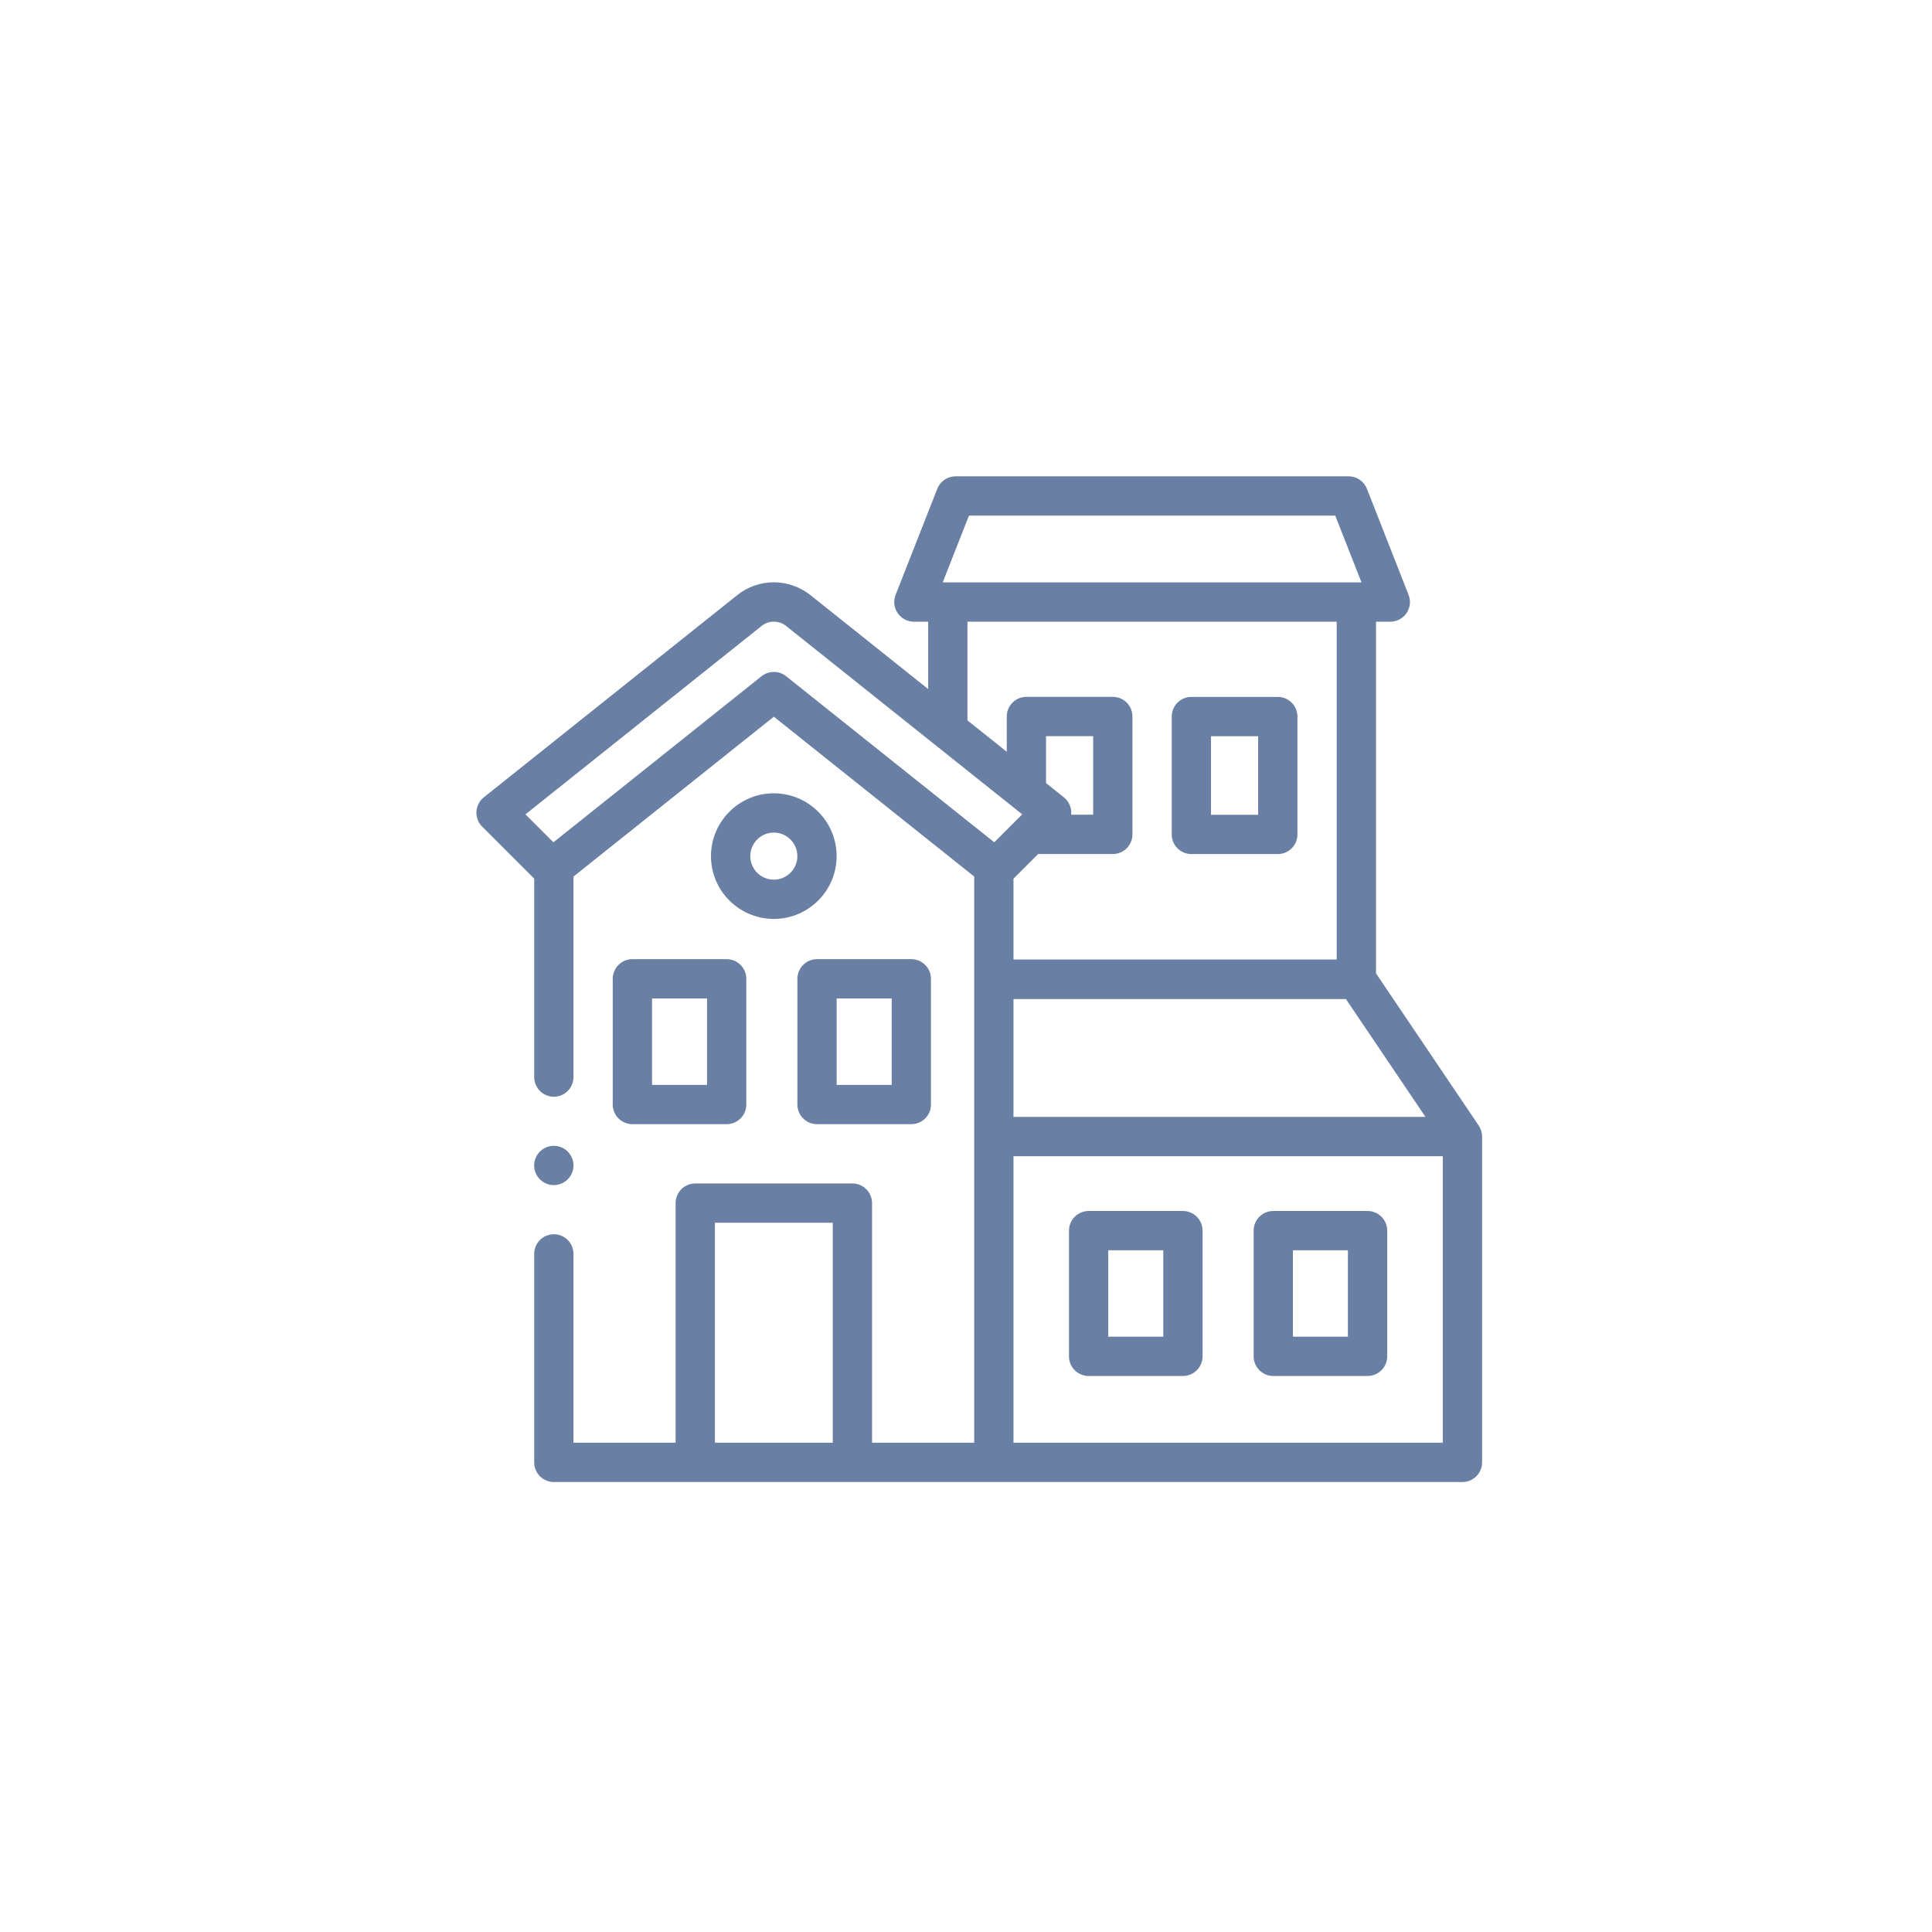 <svg width="52" height="52" viewBox="0 0 52 52" fill="none" xmlns="http://www.w3.org/2000/svg">
<g clip-path="url(#clip0)">
<path d="M20.827 21.352C19.895 21.352 19.136 22.11 19.136 23.043C19.136 23.975 19.895 24.733 20.827 24.733C21.759 24.733 22.518 23.975 22.518 23.043C22.518 22.11 21.759 21.352 20.827 21.352ZM20.827 23.676C20.478 23.676 20.194 23.392 20.194 23.043C20.194 22.693 20.478 22.409 20.827 22.409C21.177 22.409 21.461 22.693 21.461 23.043C21.461 23.392 21.177 23.676 20.827 23.676Z" fill="#6A7FA4"/>
<path d="M39.89 30.591C39.89 30.487 39.86 30.384 39.8 30.295L37.036 26.2V16.733H37.42C37.595 16.733 37.759 16.646 37.857 16.502C37.956 16.357 37.976 16.173 37.912 16.011L36.791 13.156C36.711 12.953 36.516 12.82 36.298 12.82H25.719C25.502 12.82 25.307 12.953 25.227 13.156L24.105 16.011C24.041 16.173 24.062 16.357 24.161 16.502C24.259 16.646 24.423 16.733 24.598 16.733H24.982V18.546L21.817 16.021C21.235 15.557 20.421 15.556 19.839 16.021L13.021 21.461C12.904 21.554 12.832 21.694 12.823 21.844C12.815 21.994 12.871 22.141 12.977 22.248L14.378 23.649V28.99C14.378 29.282 14.615 29.519 14.907 29.519C15.199 29.519 15.435 29.282 15.435 28.99V23.593L20.828 19.29L26.221 23.593V38.831H23.471V32.382C23.471 32.09 23.235 31.853 22.943 31.853H18.713C18.421 31.853 18.184 32.09 18.184 32.382V38.831H15.435V33.748C15.435 33.456 15.199 33.22 14.907 33.22C14.615 33.22 14.378 33.456 14.378 33.748V39.36C14.378 39.652 14.615 39.889 14.907 39.889H39.362C39.654 39.889 39.891 39.652 39.891 39.36V30.591H39.89ZM28.833 21.844C28.824 21.694 28.752 21.554 28.635 21.461L28.154 21.077V19.814H29.423V21.928H28.83C28.833 21.901 28.834 21.873 28.833 21.844ZM27.278 26.89H36.226L38.367 30.062H27.278V26.89ZM26.08 13.878H35.938L36.645 15.675H25.373L26.08 13.878ZM26.039 16.733H35.978V25.826H27.278V23.649L27.941 22.986H29.951C30.244 22.986 30.48 22.749 30.48 22.457V19.285C30.48 18.993 30.244 18.756 29.951 18.756H27.625C27.333 18.756 27.097 18.993 27.097 19.285V20.233L26.039 19.39V16.733ZM20.828 18.085C20.711 18.085 20.595 18.123 20.498 18.2L14.895 22.671L14.143 21.918L20.498 16.848C20.692 16.693 20.963 16.693 21.158 16.848L27.513 21.918L26.761 22.671L21.158 18.2C21.061 18.123 20.945 18.085 20.828 18.085ZM19.242 38.831V32.91H22.414V38.831H19.242ZM27.278 38.831V31.119H38.833V38.831H27.278Z" fill="#6A7FA4"/>
<path d="M16.492 26.345V29.729C16.492 30.021 16.729 30.257 17.021 30.257H19.558C19.851 30.257 20.087 30.021 20.087 29.729V26.345C20.087 26.053 19.851 25.816 19.558 25.816H17.021C16.729 25.816 16.492 26.053 16.492 26.345ZM17.55 26.874H19.03V29.2H17.55V26.874Z" fill="#6A7FA4"/>
<path d="M21.462 26.345V29.729C21.462 30.021 21.699 30.257 21.991 30.257H24.528C24.82 30.257 25.057 30.021 25.057 29.729V26.345C25.057 26.053 24.82 25.816 24.528 25.816H21.991C21.699 25.816 21.462 26.053 21.462 26.345ZM22.519 26.874H24V29.2H22.519V26.874Z" fill="#6A7FA4"/>
<path d="M31.838 32.594H29.301C29.009 32.594 28.772 32.83 28.772 33.122V36.506C28.772 36.798 29.009 37.035 29.301 37.035H31.838C32.13 37.035 32.367 36.798 32.367 36.506V33.122C32.367 32.83 32.13 32.594 31.838 32.594ZM31.31 35.977H29.829V33.651H31.31V35.977Z" fill="#6A7FA4"/>
<path d="M36.808 32.594H34.27C33.978 32.594 33.742 32.83 33.742 33.122V36.506C33.742 36.798 33.978 37.035 34.27 37.035H36.808C37.1 37.035 37.337 36.798 37.337 36.506V33.122C37.337 32.83 37.1 32.594 36.808 32.594ZM36.279 35.977H34.799V33.651H36.279V35.977Z" fill="#6A7FA4"/>
<path d="M32.066 22.987H34.392C34.684 22.987 34.921 22.751 34.921 22.459V19.287C34.921 18.994 34.684 18.758 34.392 18.758H32.066C31.774 18.758 31.537 18.994 31.537 19.287V22.459C31.537 22.751 31.774 22.987 32.066 22.987ZM32.594 19.815H33.863V21.93H32.594V19.815Z" fill="#6A7FA4"/>
<path d="M14.906 31.897C15.198 31.897 15.435 31.66 15.435 31.369C15.435 31.076 15.198 30.84 14.906 30.84C14.614 30.84 14.377 31.076 14.377 31.369C14.377 31.66 14.614 31.897 14.906 31.897Z" fill="#6A7FA4"/>
</g>
<defs>
<clipPath id="clip0">
<rect width="27.069" height="27.069" fill="white" transform="translate(12.822 12.82)"/>
</clipPath>
</defs>
</svg>
